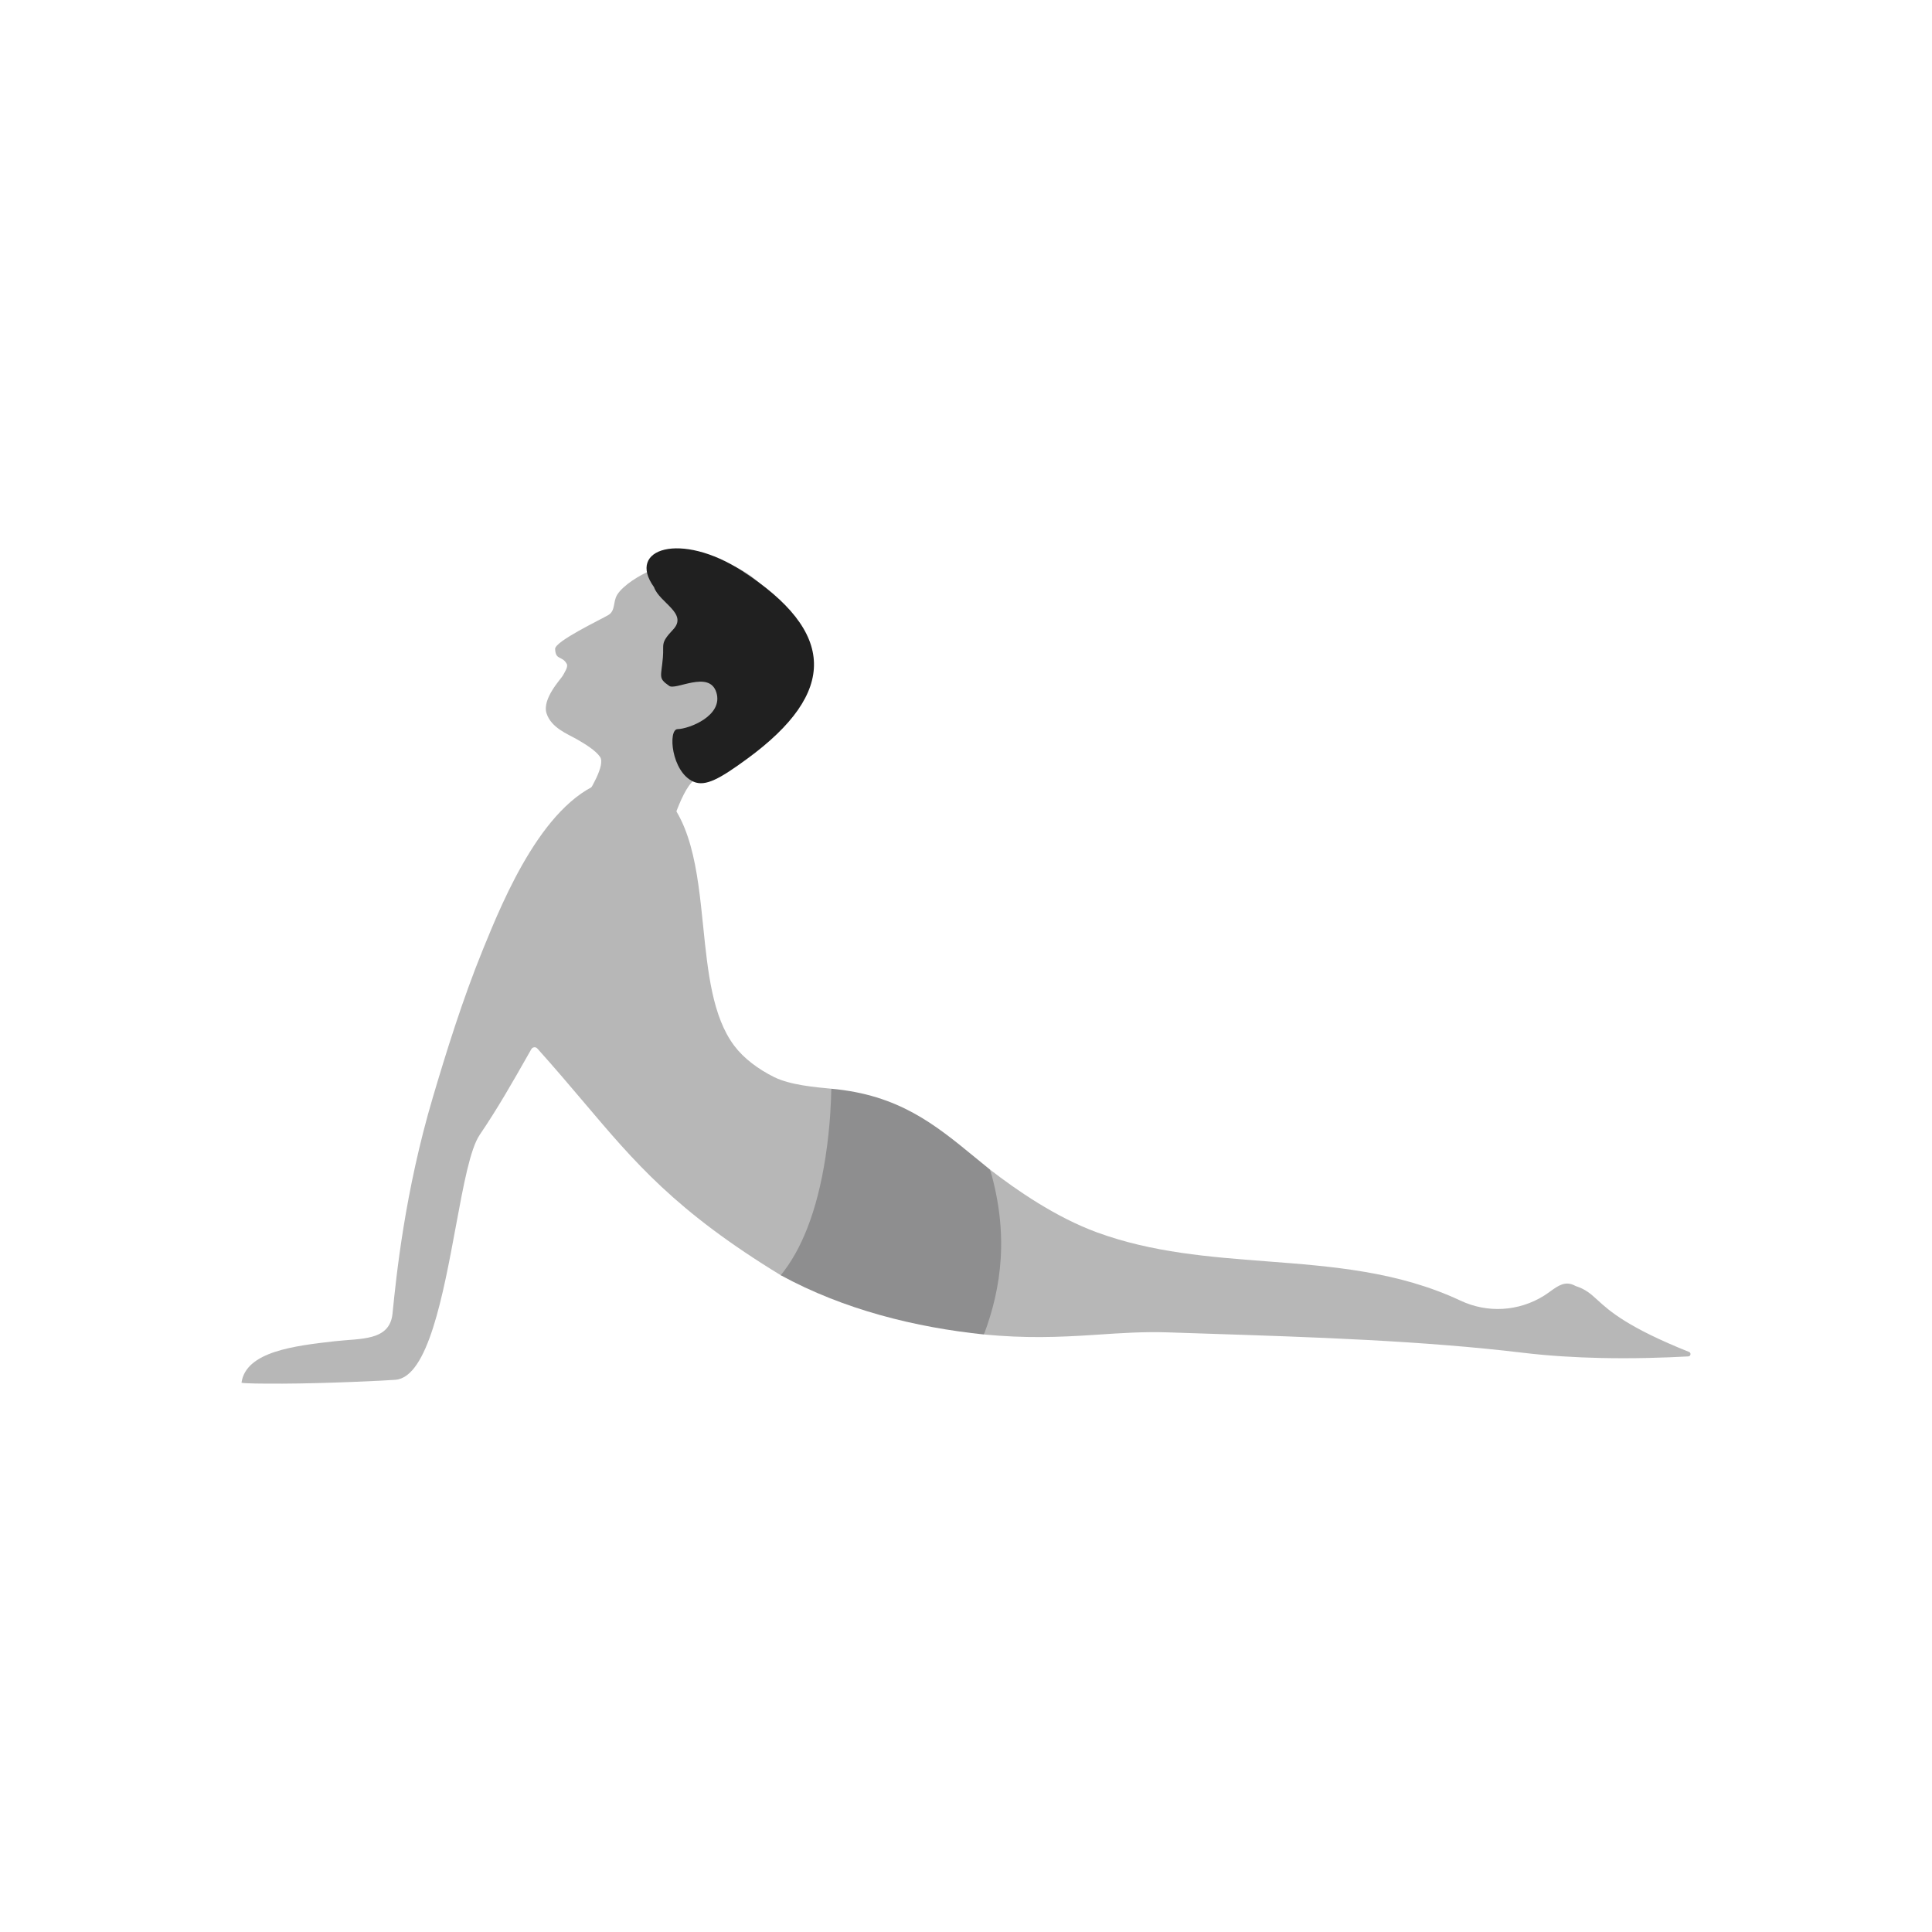 <svg clip-rule="evenodd" fill-rule="evenodd" height="2048" image-rendering="optimizeQuality" shape-rendering="geometricPrecision" text-rendering="geometricPrecision" viewBox="0 0 2048 2048" width="2048" xmlns="http://www.w3.org/2000/svg"><path d="m1049.59 1239.92c11.779 57.445 2.535 119.126-6.581 174.686 43.424 4.044 76.146 3.191 119.947.233 25.156-1.7 49.758-3.36 75.701-2.453 13.864.47 27.84.927 41.894 1.384 111.065 3.621 227.179 7.409 334.166 20.251 27.497 3.298 55.485 4.923 81.983 5.503 34.944.765 67.474-.269 92.929-1.669.711-.039 1.259-.291 1.629-.658.328-.325.555-.752.665-1.217.113-.478.102-.983-.048-1.439-.156-.475-.48-.921-.989-1.26-65.773-26.294-84.729-43.576-97.63-55.343-7.068-6.446-12.202-11.127-22.891-14.645-.332-.11-.638-.259-.919-.441-10.165-5.385-17.772.09-25.778 5.855-2.314 1.668-4.658 3.357-6.986 4.807-13.395 8.348-28.36 13.015-43.544 13.922-15.171.905-30.567-1.952-44.839-8.652-66.126-31.036-135.99-36.383-205.738-41.719-60.586-4.635-121.093-9.265-179.523-30.608-43.904-16.037-85.947-45.22-113.447-66.539z" fill="#b7b7b7"/><path d="m646.25 826.892c-68.4 17.734-112.563 126.207-133.96 178.662-22.257 54.561-39.544 110.777-53.308 157.151-29.936 100.847-38.965 190.653-42.892 229.728-2.97 29.289-33.631 26.176-61.238 29.327-42.322 4.833-94.276 10.767-98.854 44.013 3.309.808 21.077 1.028 43.626.946 45.834-.167 109.807-3.253 119.655-4.094l.056-.005.015.001c34.291-2.955 50.443-90.151 63.966-163.173 8.014-43.27 15.135-81.707 25.225-96.537 19.063-28.015 35.422-56.839 50.004-82.531l4.696-8.268c.216-.381.487-.712.801-.985 1.218-1.1 3.051-1.346 4.557-.493.381.216.712.487.984.801.056.051.103.107.149.165 18.776 20.934 34.356 39.327 48.774 56.348 54.208 63.993 97.26 115.652 209.649 184.155 45.454-46.831 70.103-139.06 53.071-198.005-16.682-1.639-43.448-3.809-60.615-12.341-16.809-8.357-32.096-19.685-42.314-33.274-23.118-30.744-27.964-78.165-32.891-126.412-6.047-59.205-12.228-119.693-52.664-148.989-13.499-9.781-30.377-10.368-46.492-6.19z" fill="#b7b7b7"/><path d="m875.044 1226.7c-4.429 28.636-10.863 53.711-19.237 75.119-7.733 19.767-17.139 36.458-28.174 49.996 33.817 18.439 69.279 32.034 104.493 41.963 38.036 10.723 75.79 17.167 110.886 20.825 9.553-25.376 16.019-51.979 17.771-80.447 1.798-29.187-1.351-60.37-11.19-94.239-5.478-4.398-10.824-8.786-16.107-13.124-42.352-34.768-80.685-66.231-152.26-72.698-.12 7.056-.435 16.378-1.169 27.164-.896 13.182-2.43 28.744-5.014 45.441z" fill="#8e8e8f"/><path d="m733.506 593.764s-30.26 5.824-42.82 10.722c-12.562 4.899-30.425 16.065-36.54 26.158-4.48 7.4-1.569 16.65-9.236 21.287-7.667 4.638-56.822 27.862-56.464 36.019.552 12.461 7.407 6.719 12.387 15.924 1.675 3.093-2.704 9.483-4.357 12.521-1.654 3.039-22.052 24.381-17.137 39.732 4.917 15.352 22.246 21.891 31.546 27.176 9.302 5.283 20.525 12.223 25.159 18.972 5.928 8.629-9.854 34.922-20.63 50.956-5.119 7.615-1.728 19.991-1.728 19.991s-1.931 12.289 24.097 27.654c26.029 15.376 60.125 11.245 64.798 1.005 4.67-10.242 17.733-62.914 33.302-75.015 15.566-12.115 139.074-55.331 110.528-141.129-28.539-85.802-89.111-97.563-112.905-91.974z" fill="#b7b7b7"/><path d="m693.272 622.382c5.711 16.624 36.41 27.789 20.226 45.001-13.864 14.745-9.539 14.779-10.809 29.646-1.754 20.491-5.308 21.779 6.409 29.822 6.183 5.943 42.793-17.275 50.303 7.271 7.515 24.542-28.942 38.541-41.14 38.786-10.364.211-6.787 45.352 16.912 55.734 12.676 5.552 28.129-3.265 56.943-24.36 96.141-70.382 94.161-134.433-5.181-198.939-65.073-42.252-123.256-24.009-93.663 17.04z" fill="#202020"/><path d="m0 0h2048v2048h-2048z" fill="none"/></svg>